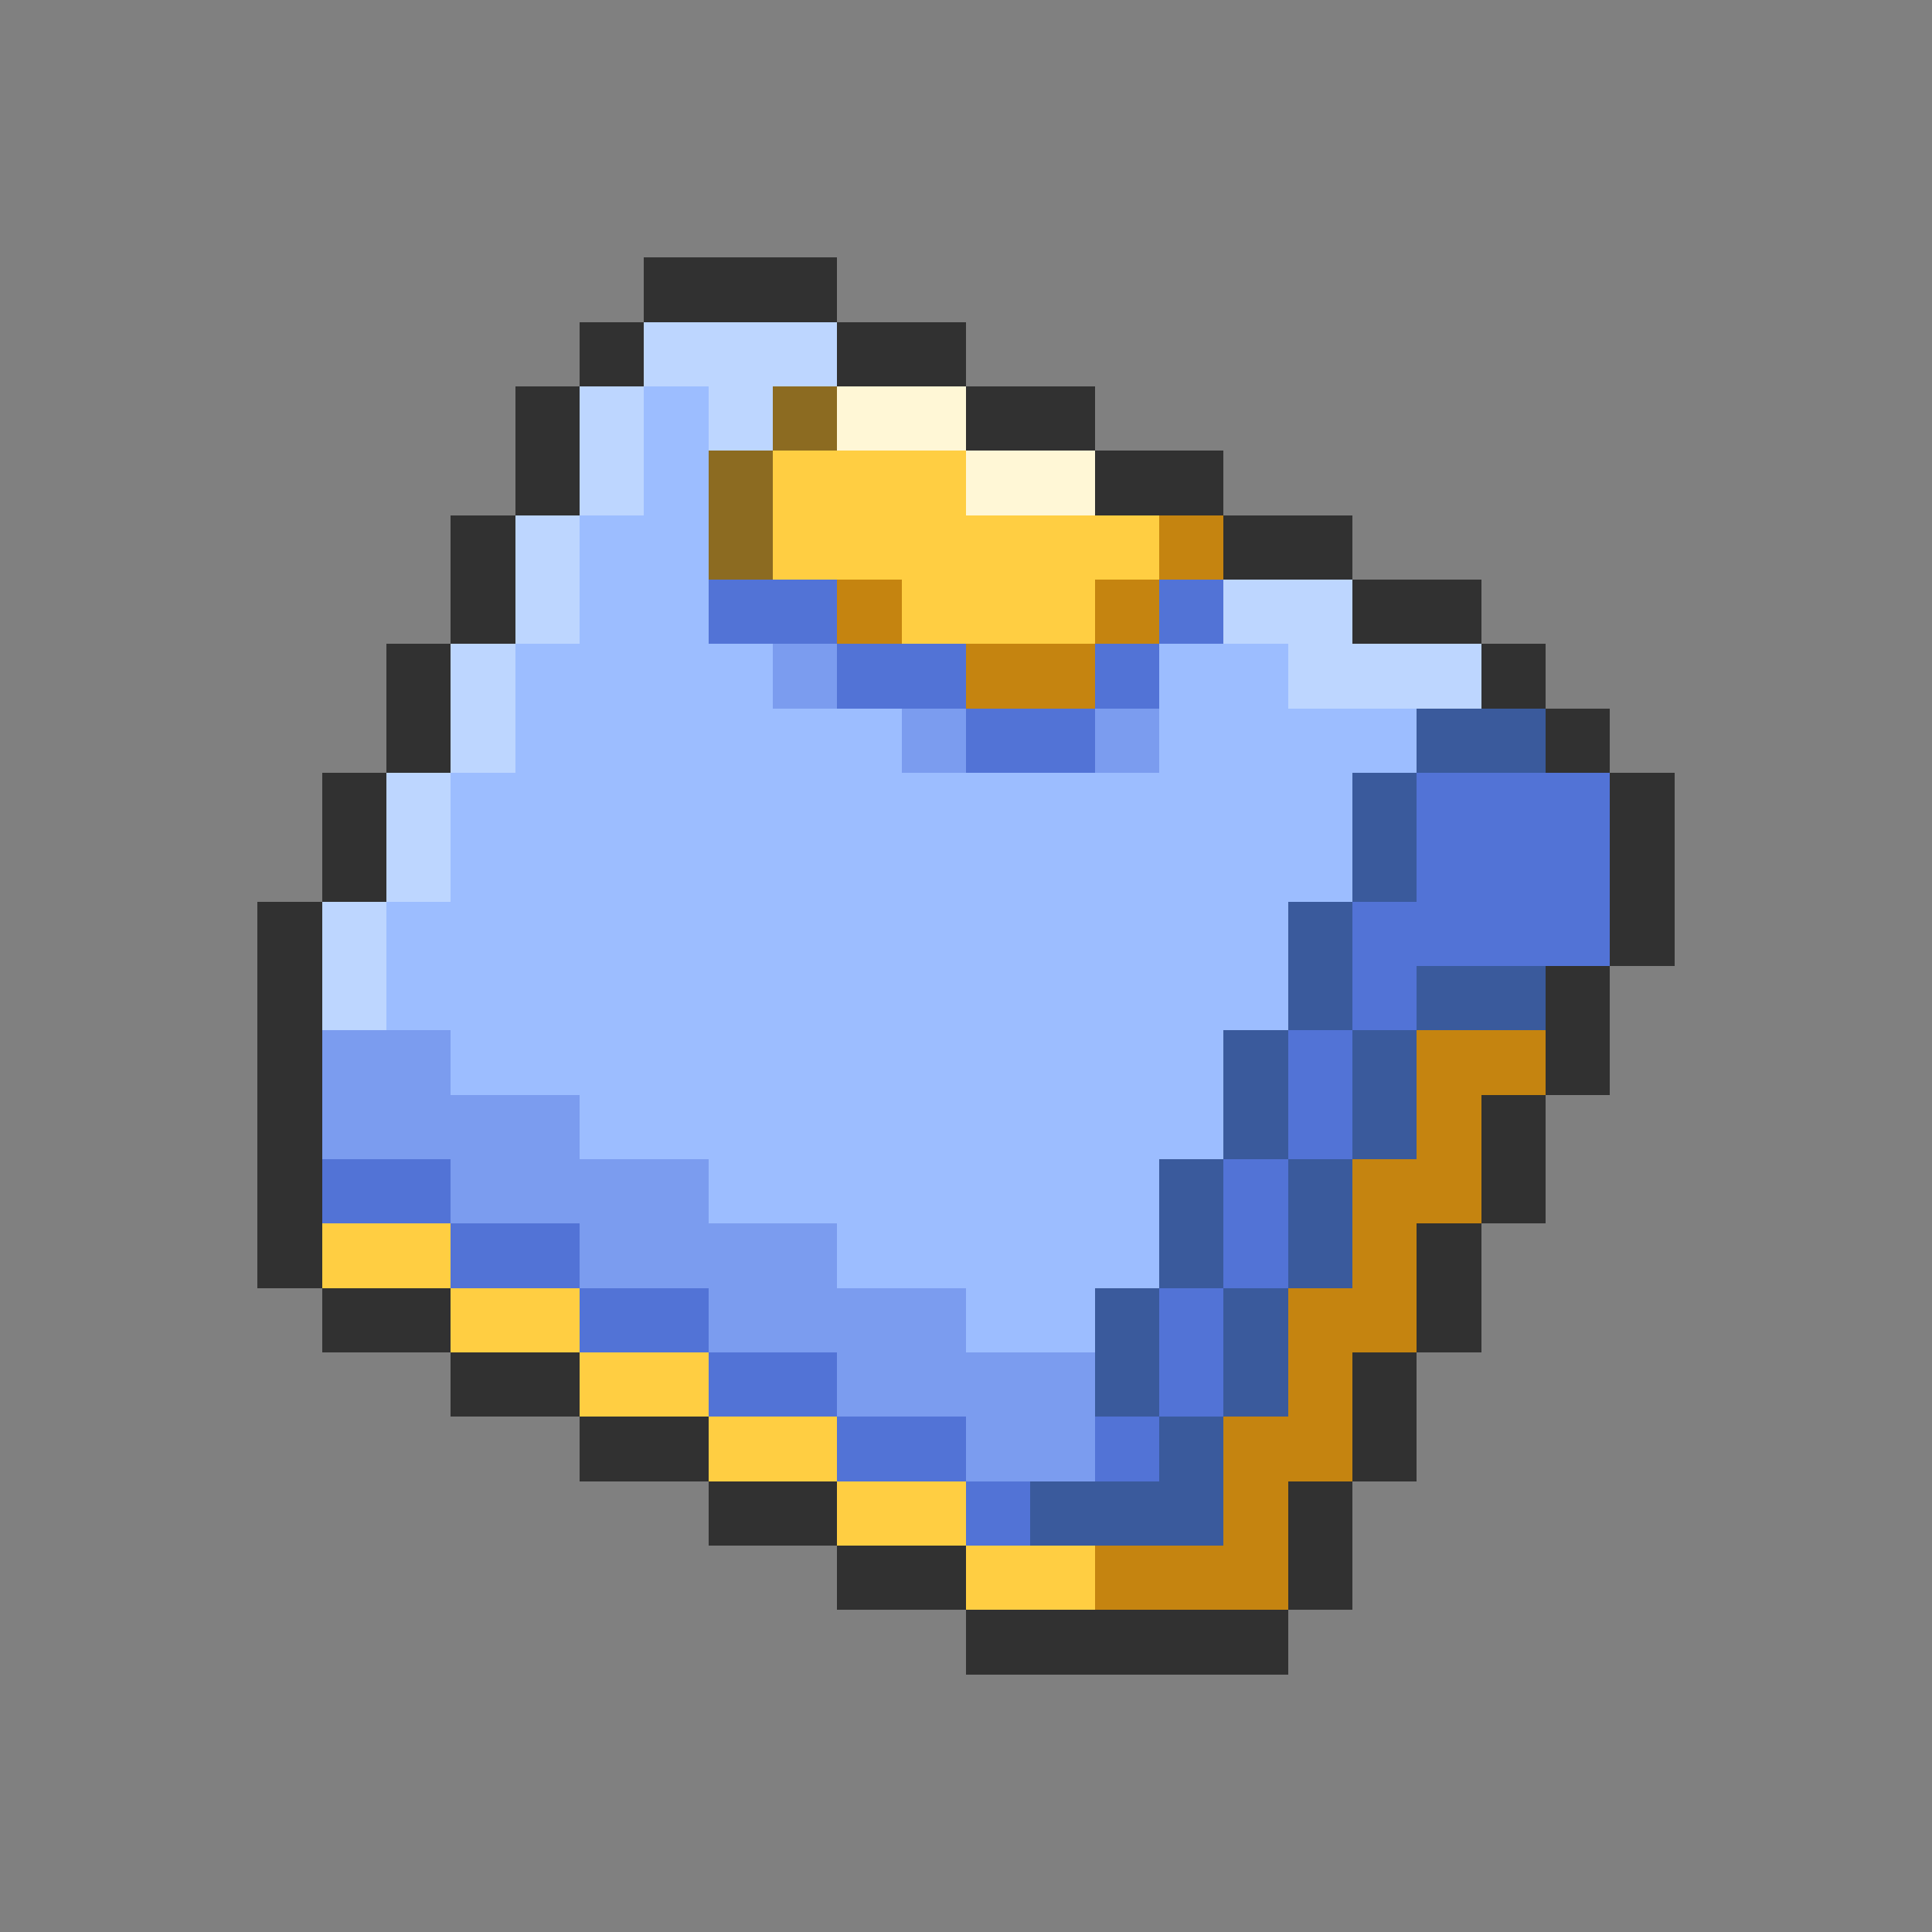 <svg xmlns="http://www.w3.org/2000/svg" viewBox="0 -0.5 30 30" shape-rendering="crispEdges">
<rect x="0" y="-0.5" width="30" height="30" fill="#808080" stroke="none"/>
<path stroke="#313131" d="M10 4h3M9 5h1M13 5h2M8 6h1M15 6h2M8 7h1M17 7h2M7 8h1M19 8h2M7 9h1M21 9h2M6 10h1M23 10h1M6 11h1M24 11h1M5 12h1M25 12h1M5 13h1M25 13h1M4 14h1M25 14h1M4 15h1M24 15h1M4 16h1M24 16h1M4 17h1M23 17h1M4 18h1M23 18h1M4 19h1M22 19h1M5 20h2M22 20h1M7 21h2M21 21h1M9 22h2M21 22h1M11 23h2M20 23h1M13 24h2M20 24h1M15 25h5" />
<path stroke="#bdd6ff" d="M10 5h3M9 6h1M11 6h1M9 7h1M8 8h1M8 9h1M19 9h2M7 10h1M20 10h3M7 11h1M6 12h1M6 13h1M5 14h1M5 15h1" />
<path stroke="#9cbdff" d="M10 6h1M10 7h1M9 8h2M9 9h2M8 10h4M18 10h2M8 11h6M18 11h4M7 12h14M7 13h14M6 14h14M6 15h14M7 16h12M9 17h10M11 18h7M13 19h5M15 20h2" />
<path stroke="#8c6b21" d="M12 6h1M11 7h1M11 8h1" />
<path stroke="#fff7d6" d="M13 6h2M15 7h2" />
<path stroke="#ffce42" d="M12 7h3M12 8h6M14 9h3M5 19h2M7 20h2M9 21h2M11 22h2M13 23h2M15 24h2" />
<path stroke="#c58410" d="M18 8h1M13 9h1M17 9h1M15 10h2M22 16h2M22 17h1M21 18h2M21 19h1M20 20h2M20 21h1M19 22h2M19 23h1M17 24h3" />
<path stroke="#5273d6" d="M11 9h2M18 9h1M13 10h2M17 10h1M15 11h2M22 12h3M22 13h3M21 14h4M21 15h1M20 16h1M20 17h1M5 18h2M19 18h1M7 19h2M19 19h1M9 20h2M18 20h1M11 21h2M18 21h1M13 22h2M17 22h1M15 23h1" />
<path stroke="#7b9cef" d="M12 10h1M14 11h1M17 11h1M5 16h2M5 17h4M7 18h4M9 19h4M11 20h4M13 21h4M15 22h2" />
<path stroke="#3a5a9c" d="M22 11h2M21 12h1M21 13h1M20 14h1M20 15h1M22 15h2M19 16h1M21 16h1M19 17h1M21 17h1M18 18h1M20 18h1M18 19h1M20 19h1M17 20h1M19 20h1M17 21h1M19 21h1M18 22h1M16 23h3" />
</svg>